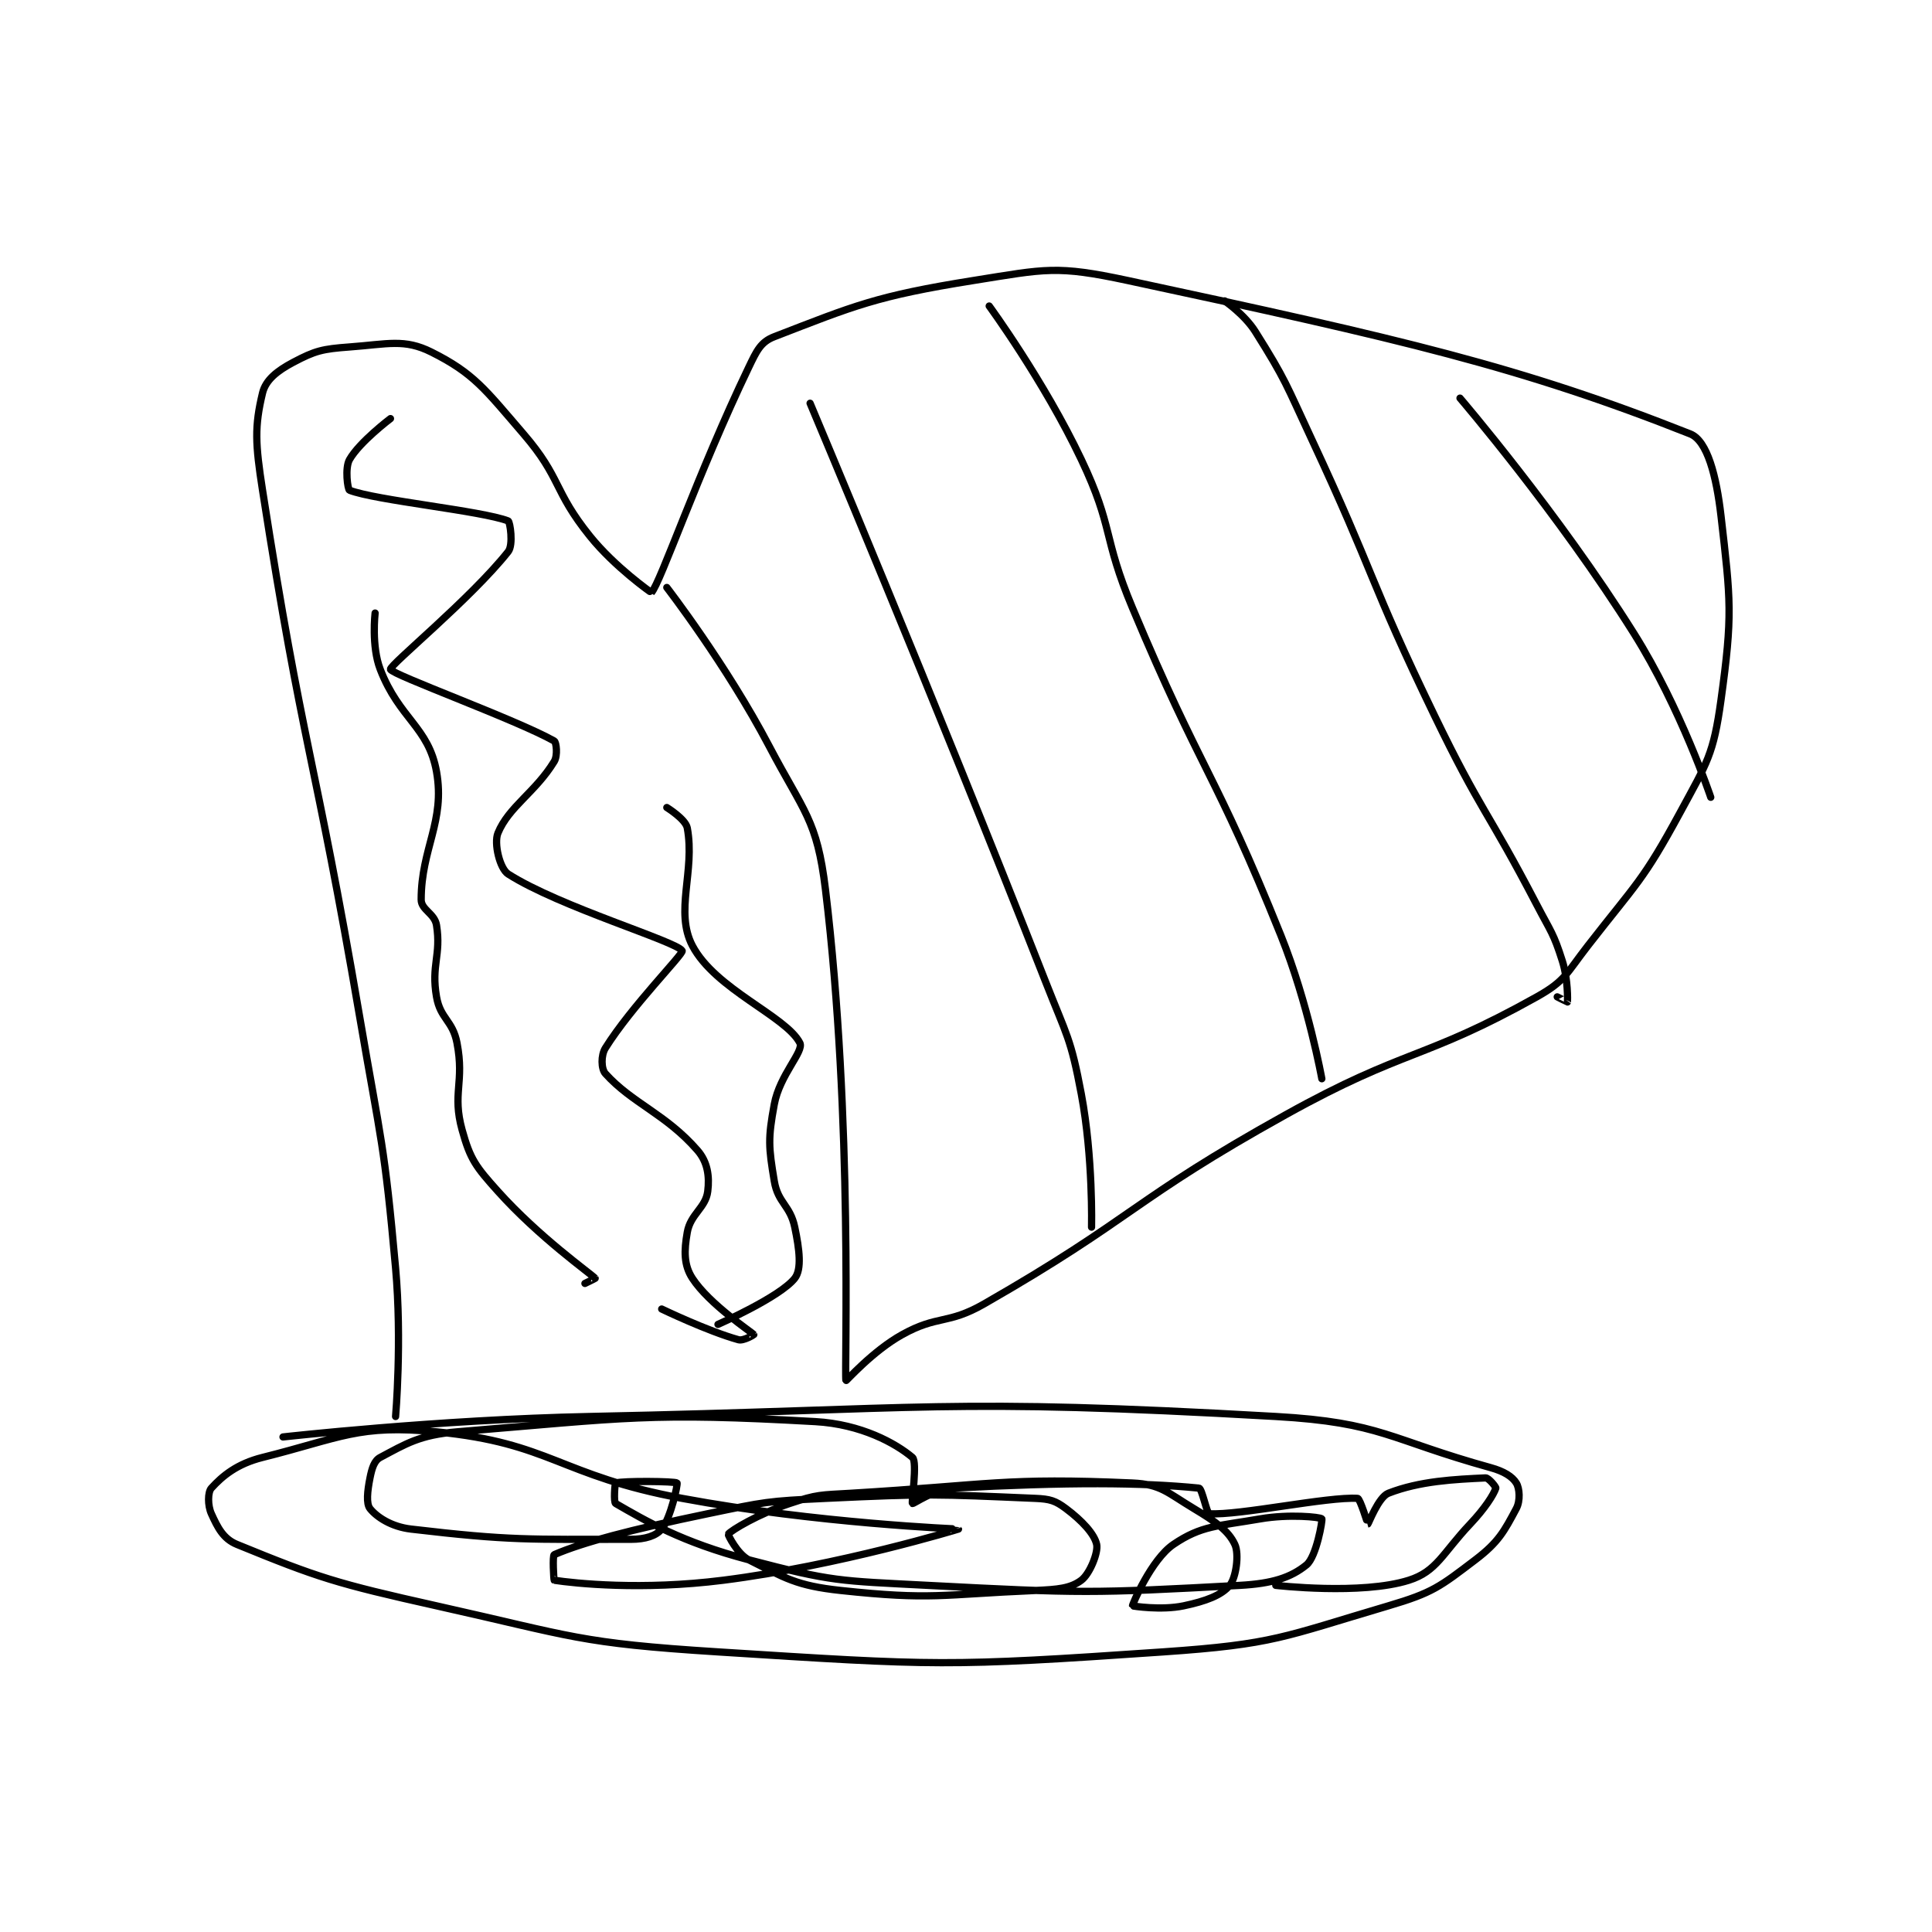 <?xml version="1.0" encoding="utf-8"?>
<!DOCTYPE svg PUBLIC "-//W3C//DTD SVG 1.1//EN" "http://www.w3.org/Graphics/SVG/1.1/DTD/svg11.dtd">
<svg viewBox="0 0 800 800" preserveAspectRatio="xMinYMin meet" xmlns="http://www.w3.org/2000/svg" version="1.1">
<g fill="none" stroke="black" stroke-linecap="round" stroke-linejoin="round" stroke-width="1.416">
<g transform="translate(87.52,116.12) scale(2.119) translate(-145.5,-68.667)">
<path id="0" d="M159.5 294.667 C159.5 294.667 189.538 291.284 219.5 290.667 C286.323 289.289 288.519 286.975 353.5 290.667 C374.143 291.839 375.666 295.181 395.5 300.667 C398.083 301.381 399.711 302.404 400.5 303.667 C401.144 304.697 401.323 307.123 400.5 308.667 C398.152 313.07 397.045 315.213 392.5 318.667 C385.555 323.945 384.179 325.106 375.5 327.667 C354.898 333.746 353.256 335.172 331.5 336.667 C289.078 339.581 287.259 339.377 244.5 336.667 C217.188 334.936 216.399 333.676 189.5 327.667 C169.834 323.273 166.38 322.163 150.5 315.667 C147.804 314.564 146.718 312.346 145.5 309.667 C144.764 308.047 144.786 305.452 145.5 304.667 C147.654 302.298 150.496 299.918 155.5 298.667 C170.839 294.832 174.252 292.179 189.5 293.667 C211.917 295.854 213.422 302.182 237.5 306.667 C263.821 311.57 291.495 312.658 291.5 312.667 C291.502 312.67 268.232 319.789 245.5 322.667 C229.629 324.676 216.532 323.278 212.5 322.667 C212.407 322.653 212.139 317.823 212.5 317.667 C218.071 315.253 227.453 312.79 242.5 309.667 C253.727 307.337 254.052 307.203 265.5 306.667 C285.784 305.716 287.074 305.84 306.5 306.667 C309.383 306.789 310.43 307.114 312.5 308.667 C315.605 310.996 318.059 313.609 318.5 315.667 C318.838 317.245 317.156 321.425 315.5 322.667 C313.393 324.247 310.927 324.478 306.5 324.667 C287.983 325.455 286.333 326.577 268.5 324.667 C259.751 323.729 257.606 322.22 250.5 318.667 C248.3 317.567 246.422 313.774 246.5 313.667 C247.047 312.914 252.476 309.675 258.5 307.667 C263.951 305.85 264.512 306.024 270.5 305.667 C297.735 304.041 300.55 302.55 325.5 303.667 C331.054 303.915 332.269 305.528 337.5 308.667 C341.755 311.22 344.249 312.985 345.5 315.667 C346.378 317.549 345.749 322.168 344.5 323.667 C342.875 325.617 339.815 326.758 335.5 327.667 C331.116 328.59 325.507 327.707 325.5 327.667 C325.457 327.409 329.188 318.599 333.5 315.667 C338.944 311.965 342.176 312.102 350.5 310.667 C356.092 309.702 362.149 310.316 362.5 310.667 C362.675 310.842 361.441 318.089 359.5 319.667 C356.441 322.152 352.801 323.326 346.5 323.667 C317.419 325.239 315.613 325.235 285.5 323.667 C268.094 322.76 266.928 322.976 250.5 318.667 C237.432 315.239 230.358 311.046 224.5 307.667 C224.082 307.425 224.35 303.717 224.5 303.667 C225.85 303.217 236.149 303.316 236.5 303.667 C236.675 303.842 235.296 310.471 233.5 312.667 C232.416 313.991 230.302 314.667 227.5 314.667 C207.417 314.667 204.033 314.965 184.5 312.667 C180.673 312.216 177.828 310.327 176.5 308.667 C175.734 307.709 175.982 305.255 176.5 302.667 C176.88 300.769 177.328 299.287 178.5 298.667 C183.521 296.008 186.169 294.27 193.5 293.667 C226.875 290.918 231.126 289.848 263.5 291.667 C272.483 292.171 279.203 295.89 282.5 298.667 C283.504 299.512 282.273 307.496 282.5 307.667 C282.694 307.812 286.686 304.871 290.5 304.667 C312.932 303.465 327.327 303.549 338.5 304.667 C339.082 304.725 340.031 309.636 340.5 309.667 C346.319 310.042 363.681 306.291 369.5 306.667 C369.969 306.697 371.473 311.671 371.5 311.667 C371.614 311.648 373.563 306.425 375.5 305.667 C381.655 303.258 388.478 302.953 394.5 302.667 C395.099 302.638 396.568 304.463 396.5 304.667 C396.059 305.989 394.363 308.636 391.5 311.667 C386.046 317.442 384.964 320.941 379.5 322.667 C370.207 325.601 353.5 323.667 353.5 323.667 "/>
<path id="1" d="M181.5 290.667 C181.5 290.667 182.778 275.907 181.5 261.667 C179.313 237.298 178.668 237.032 174.5 212.667 C165.678 161.094 163.422 160.537 155.5 109.667 C154.079 100.545 153.929 97.211 155.5 90.667 C156.115 88.104 158.373 86.322 161.5 84.667 C165.79 82.396 167.214 82.058 172.5 81.667 C180.001 81.111 183.229 80.031 188.5 82.667 C196.806 86.82 198.987 89.942 206.5 98.667 C213.94 107.306 212.286 109.722 219.5 118.667 C224.393 124.734 231.492 129.675 231.5 129.667 C233.242 127.813 240.558 106.379 250.5 85.667 C252.072 82.391 252.85 80.691 255.5 79.667 C271.162 73.615 275.367 71.717 294.5 68.667 C308.584 66.421 310.659 65.701 324.5 68.667 C378.215 80.177 401.418 85.548 434.5 98.667 C437.85 99.995 439.609 106.946 440.5 114.667 C442.421 131.317 442.792 134.05 440.5 150.667 C439.029 161.331 437.835 162.818 432.5 172.667 C425.257 186.037 424.037 186.405 414.5 198.667 C410.262 204.116 410.091 205.54 404.5 208.667 C382.318 221.073 378.931 218.65 355.5 231.667 C325.327 248.43 326.078 251.709 296.5 268.667 C289.332 272.776 287.501 270.777 280.5 274.667 C274.706 277.885 269.524 283.804 269.5 283.667 C269.177 281.793 270.94 232.642 265.5 187.667 C263.846 173.994 261.318 172.643 254.5 159.667 C246.122 143.721 234.5 128.667 234.5 128.667 "/>
<path id="2" d="M180.5 95.667 C180.5 95.667 174.473 100.214 172.5 103.667 C171.559 105.314 172.142 109.528 172.5 109.667 C177.63 111.653 198.37 113.681 203.5 115.667 C203.858 115.805 204.564 120.325 203.5 121.667 C196.186 130.889 180.298 143.837 180.5 144.667 C180.753 145.705 205.07 154.487 212.5 158.667 C212.919 158.903 213.21 161.505 212.5 162.667 C208.822 168.685 203.608 171.513 201.5 176.667 C200.681 178.667 201.857 183.617 203.5 184.667 C213.572 191.101 236.482 197.845 237.5 199.667 C237.818 200.235 227.578 210.541 222.5 218.667 C221.605 220.099 221.664 222.738 222.5 223.667 C227.717 229.463 234.303 231.54 240.5 238.667 C242.469 240.931 242.869 243.714 242.5 246.667 C242.095 249.905 239.13 251.095 238.5 254.667 C237.861 258.286 237.806 261.061 239.5 263.667 C242.8 268.743 251.183 274.243 251.5 274.667 C251.52 274.693 249.482 275.94 248.5 275.667 C242.486 273.996 233.5 269.667 233.5 269.667 "/>
<path id="3" d="M177.5 133.667 C177.5 133.667 176.74 140.121 178.5 144.667 C182.248 154.35 187.946 155.926 189.5 164.667 C191.232 174.407 186.5 179.653 186.5 189.667 C186.5 191.669 189.136 192.363 189.5 194.667 C190.43 200.558 188.418 202.445 189.5 208.667 C190.249 212.975 192.651 213.252 193.5 217.667 C194.994 225.435 192.519 227.484 194.5 234.667 C196.098 240.459 197.176 241.844 201.5 246.667 C209.553 255.649 219.63 262.746 220.5 263.667 C220.522 263.69 218.5 264.667 218.5 264.667 "/>
<path id="4" d="M234.5 171.667 C234.5 171.667 238.18 173.938 238.5 175.667 C240.066 184.122 235.997 191.979 239.5 198.667 C243.968 207.196 257.794 212.425 260.5 217.667 C261.354 219.321 256.57 223.889 255.5 229.667 C254.258 236.371 254.386 237.985 255.5 244.667 C256.218 248.973 258.592 249.352 259.5 253.667 C260.423 258.051 260.894 261.9 259.5 263.667 C256.594 267.348 244.5 272.667 244.5 272.667 "/>
<path id="5" d="M262.5 92.667 C262.5 92.667 286.278 149.063 308.5 205.667 C312.696 216.355 313.445 216.704 315.5 227.667 C317.825 240.069 317.5 253.667 317.5 253.667 "/>
<path id="6" d="M297.5 73.667 C297.5 73.667 308.196 88.276 315.5 103.667 C321.895 117.142 319.607 118.614 325.5 132.667 C339.022 164.911 341.545 164.453 354.5 196.667 C359.845 209.957 362.5 224.667 362.5 224.667 "/>
<path id="7" d="M343.5 72.667 C343.5 72.667 347.395 75.323 349.5 78.667 C355.512 88.216 355.503 88.959 360.5 99.667 C372.967 126.382 371.683 127.159 384.5 153.667 C393.618 172.524 394.81 172.062 404.5 190.667 C407.28 196.005 407.775 196.204 409.5 201.667 C410.64 205.278 410.527 209.476 410.5 209.667 C410.498 209.684 408.5 208.667 408.5 208.667 "/>
<path id="8" d="M389.5 91.667 C389.5 91.667 408.625 113.988 423.5 137.667 C432.648 152.228 438.5 169.667 438.5 169.667 "/>
</g>
</g>
</svg>
